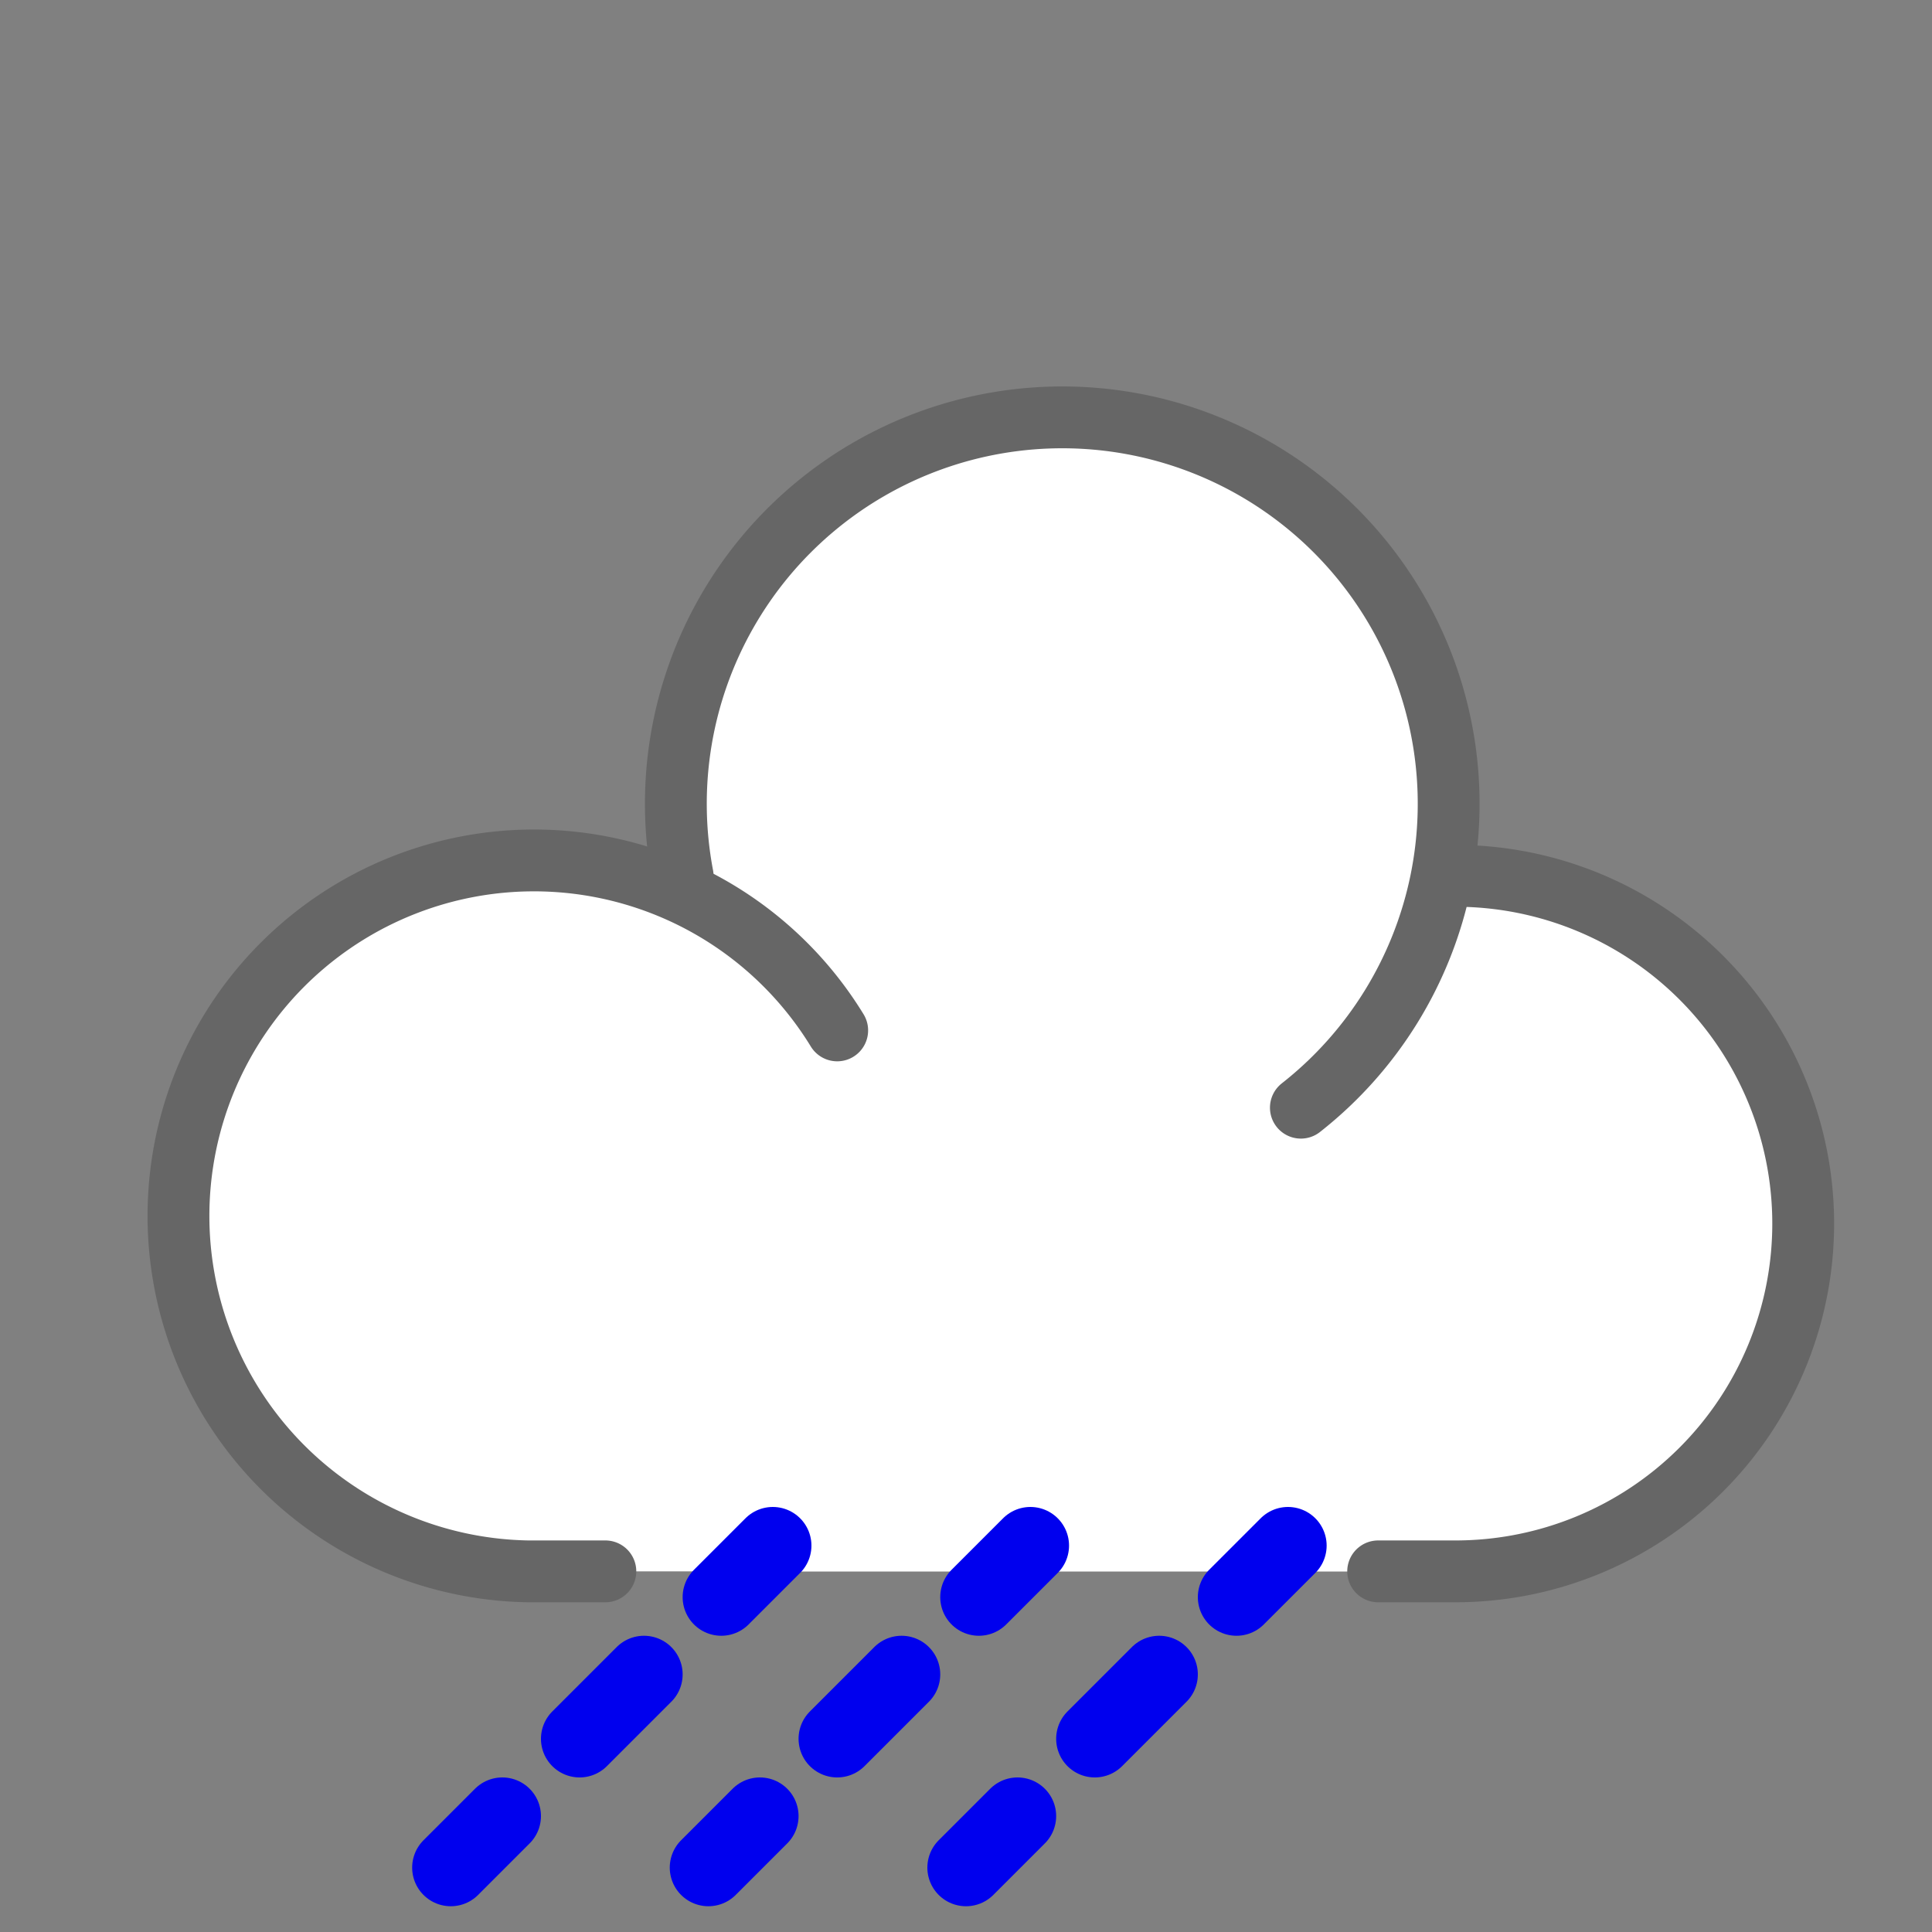 <?xml version="1.0" encoding="utf-8"?>
<svg version="1.1" xmlns="http://www.w3.org/2000/svg" xmlns:xlink="http://www.w3.org/1999/xlink" width="150" height="150" viewBox="0 0 150 150">
	<rect x="0" y="0" width="150" height="150" fill="#808080" stroke="none"/>
	<title>Drizzle</title>

 	<g stroke="#666" stroke-width="4" stroke-linecap="round" fill="white" transform="translate(-25,-10),scale(1.2)">
    	<!-- cloud - with hole for rain drop - mask -->
      <rect x="70" y="68" width="50" height="40" stroke="white"/>
      <rect x="53" y="89" width="60" height="21" stroke="none"/>
      
      <path d="M 110,110 115,110 A 21 21, 0, 1, 0 115,65"/>    
      <path d="M 105 80 A 25 25, 0, 1, 0 65,65" />
      <path d="M 75 75 A 23 23, 0, 1, 0 55,110 L 60,110"/>   

  	</g>
      
    <!-- rain drop -->
    <g stroke="#00e" stroke-width="6" stroke-linecap="round" fill="none" >
		<path d="M 60 120 L 56,124 M 50 130 L 45,135 M 39 141 L 35,145"/>
		<path d="M 80 120 L 76,124 M 70 130 L 65,135 M 59 141 L 55,145"/>
		<path d="M 100 120 L 96,124 M 90 130 L 85,135 M 79 141 L 75,145"/>
  	</g>
</svg>